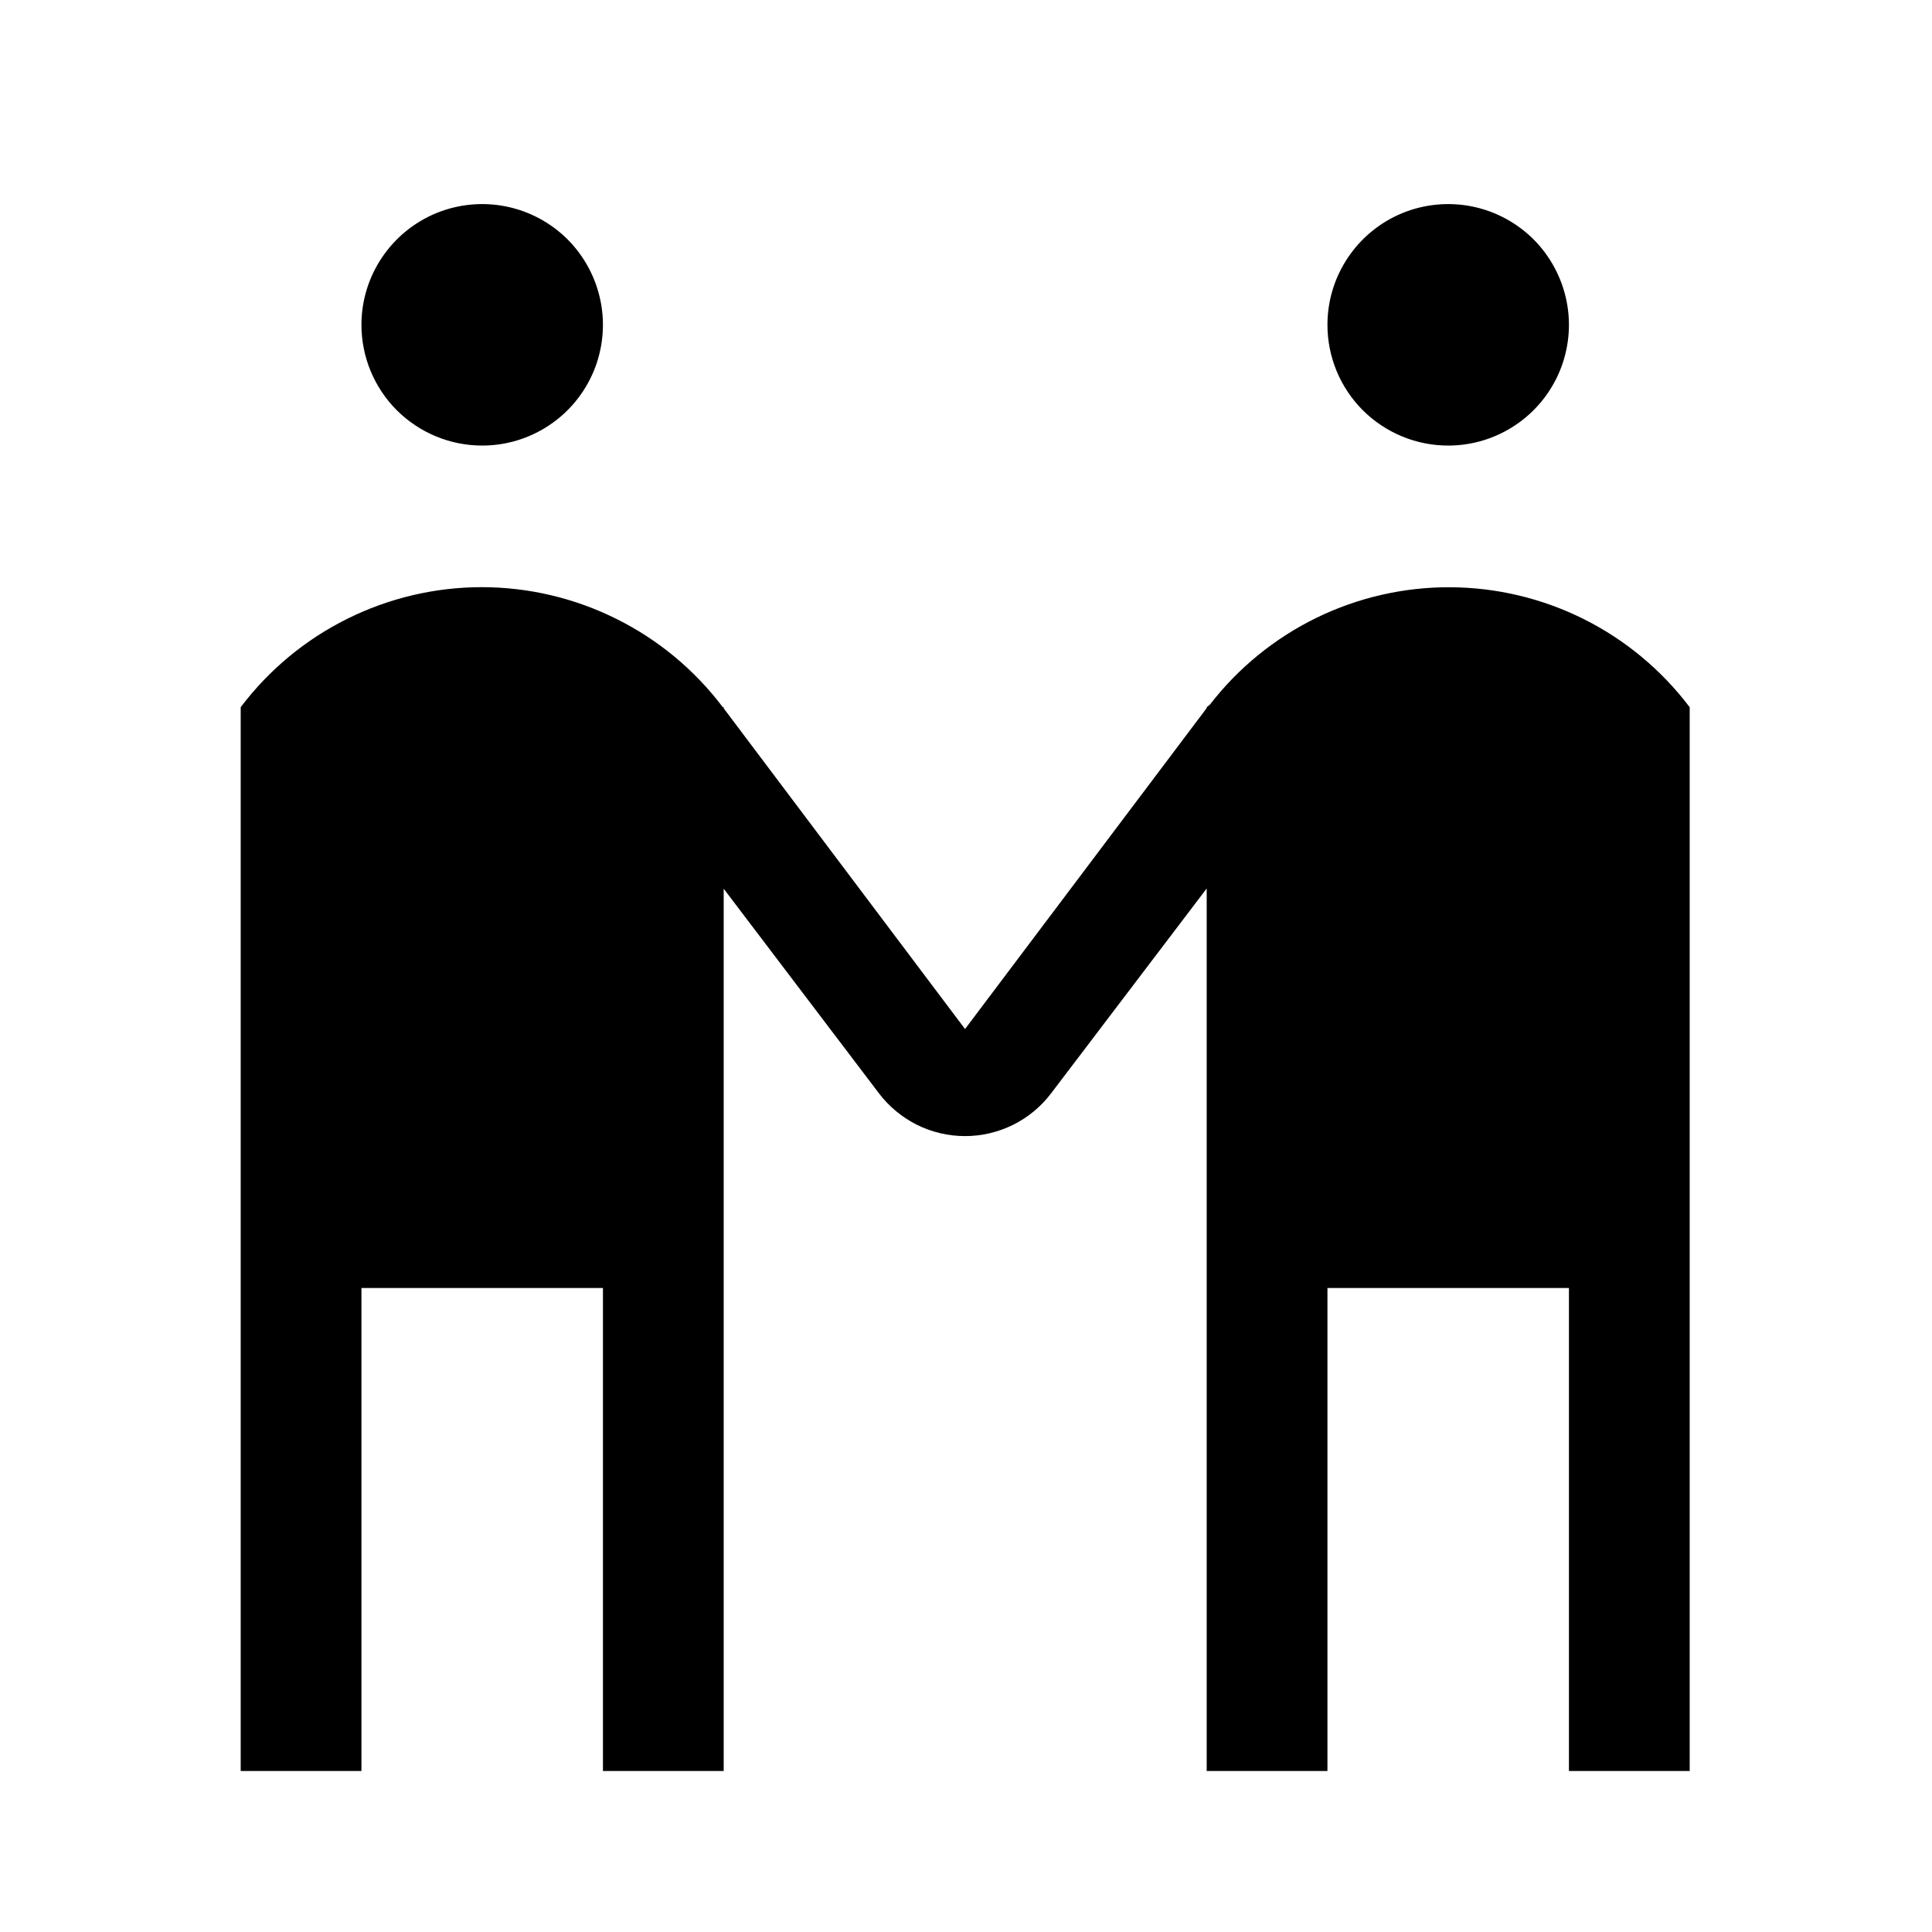 <svg width="24" height="24" viewBox="0 0 24 24" fill="none" xmlns="http://www.w3.org/2000/svg">
<path d="M5.99 5.535C6.287 5.535 6.577 5.447 6.823 5.282C7.07 5.118 7.262 4.883 7.376 4.609C7.489 4.335 7.519 4.033 7.461 3.743C7.403 3.452 7.26 3.184 7.051 2.974C6.841 2.765 6.574 2.622 6.283 2.564C5.992 2.506 5.69 2.536 5.416 2.649C5.142 2.763 4.908 2.955 4.743 3.202C4.578 3.448 4.49 3.738 4.49 4.035C4.49 4.433 4.648 4.815 4.929 5.096C5.211 5.377 5.592 5.535 5.99 5.535ZM17.99 5.535C18.287 5.535 18.577 5.447 18.823 5.282C19.07 5.118 19.262 4.883 19.376 4.609C19.489 4.335 19.519 4.033 19.461 3.743C19.403 3.452 19.26 3.184 19.051 2.974C18.841 2.765 18.574 2.622 18.283 2.564C17.992 2.506 17.69 2.536 17.416 2.649C17.142 2.763 16.908 2.955 16.743 3.202C16.578 3.448 16.49 3.738 16.49 4.035C16.49 4.433 16.648 4.815 16.929 5.096C17.211 5.377 17.592 5.535 17.99 5.535ZM20.989 8.784C20.641 8.324 20.192 7.95 19.677 7.692C19.162 7.434 18.593 7.298 18.017 7.295C17.441 7.292 16.871 7.422 16.353 7.675C15.835 7.928 15.382 8.297 15.03 8.753C15.018 8.765 15.003 8.773 14.99 8.785V8.796L11.988 12.783L8.99 8.799V8.785H8.979C8.629 8.322 8.177 7.946 7.657 7.688C7.137 7.429 6.565 7.294 5.984 7.294C5.404 7.294 4.832 7.429 4.312 7.688C3.792 7.946 3.34 8.322 2.99 8.785V22H4.49V16H7.49V22H8.99V11.04L10.919 13.582C11.044 13.747 11.206 13.88 11.391 13.973C11.577 14.065 11.781 14.113 11.988 14.113C12.195 14.113 12.399 14.065 12.585 13.973C12.77 13.881 12.932 13.747 13.057 13.582L14.99 11.037V22H16.49V16H19.49V22H20.99V8.785L20.989 8.784Z" fill="black"/>
</svg>
